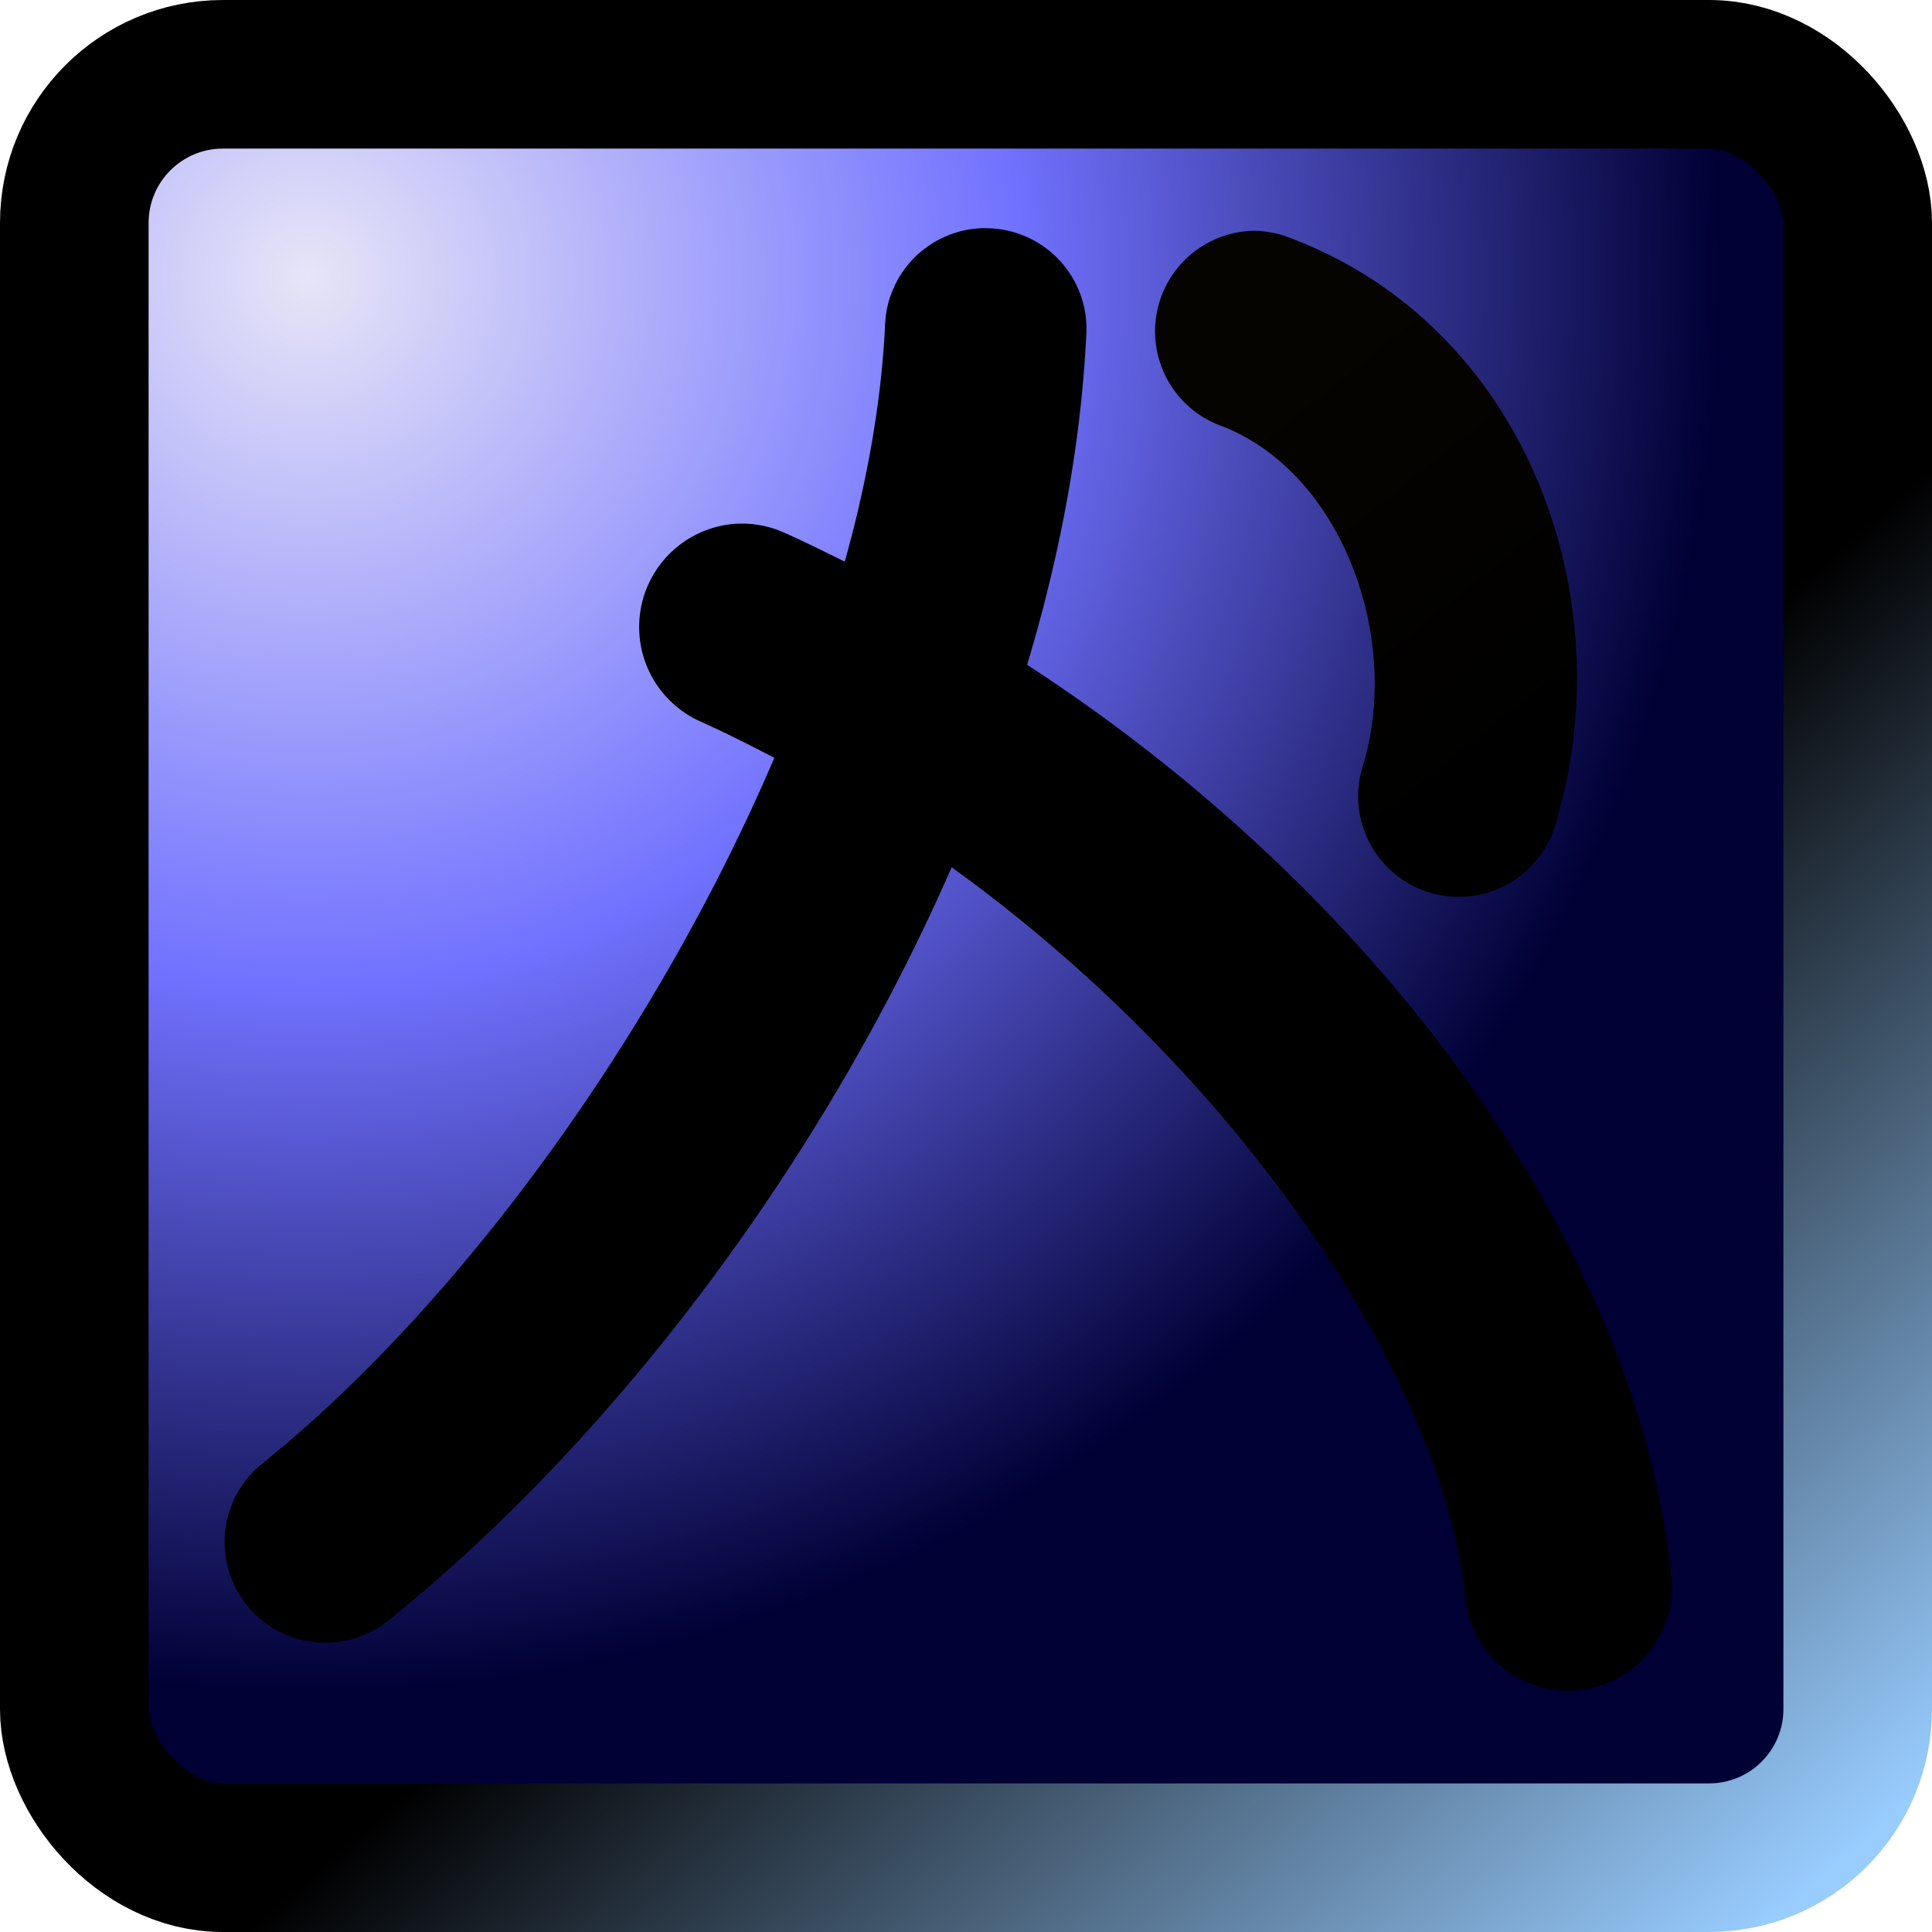 <?xml version="1.0" encoding="UTF-8" standalone="no"?>
<!-- Created with Inkscape (http://www.inkscape.org/) -->

<svg
   xmlns:dc="http://purl.org/dc/elements/1.1/"
   xmlns:cc="http://creativecommons.org/ns#"
   xmlns:rdf="http://www.w3.org/1999/02/22-rdf-syntax-ns#"
   xmlns:svg="http://www.w3.org/2000/svg"
   xmlns="http://www.w3.org/2000/svg"
   xmlns:xlink="http://www.w3.org/1999/xlink"
   xmlns:sodipodi="http://sodipodi.sourceforge.net/DTD/sodipodi-0.dtd"
   xmlns:inkscape="http://www.inkscape.org/namespaces/inkscape"
   width="48"
   height="48"
   id="svg2"
   version="1.1"
   inkscape:version="0.47 r22583"
   sodipodi:docname="arida-icon.svg"
   style="display:inline"
   enable-background="new"
   inkscape:export-filename="/Users/kaeto23/eclipseWs/Arida/arida/webapps/common/src/main/resources/META-INF/resources/aridacommon/arida-puncher128.png"
   inkscape:export-xdpi="240"
   inkscape:export-ydpi="240">
  <defs
     id="defs4">
    <linearGradient
       id="linearGradient3701">
      <stop
         style="stop-color:#060400;stop-opacity:1;"
         offset="0"
         id="stop3703" />
      <stop
         style="stop-color:#000000;stop-opacity:0.996;"
         offset="1"
         id="stop3705" />
    </linearGradient>
    <linearGradient
       id="linearGradient3680">
      <stop
         style="stop-color:#000000;stop-opacity:1;"
         offset="0"
         id="stop3682" />
      <stop
         style="stop-color:#99cdff;stop-opacity:1;"
         offset="1"
         id="stop3684" />
    </linearGradient>
    <linearGradient
       id="linearGradient3670">
      <stop
         style="stop-color:#e7e5f7;stop-opacity:1;"
         offset="0"
         id="stop3672" />
      <stop
         id="stop3678"
         offset="0.5"
         style="stop-color:#7172ff;stop-opacity:1;" />
      <stop
         style="stop-color:#000035;stop-opacity:1;"
         offset="1"
         id="stop3674" />
    </linearGradient>
    <linearGradient
       id="linearGradient3686">
      <stop
         style="stop-color:#feffff;stop-opacity:1;"
         offset="0"
         id="stop3688" />
      <stop
         style="stop-color:#fffbff;stop-opacity:0;"
         offset="1"
         id="stop3691" />
    </linearGradient>
    <linearGradient
       id="linearGradient3688">
      <stop
         style="stop-color:#01a6ff;stop-opacity:1;"
         offset="0"
         id="stop3690" />
      <stop
         style="stop-color:#0037ff;stop-opacity:0;"
         offset="1"
         id="stop3692" />
    </linearGradient>
    <linearGradient
       id="linearGradient3663">
      <stop
         style="stop-color:#0000ff;stop-opacity:1;"
         offset="0"
         id="stop3665" />
      <stop
         style="stop-color:#ffffff;stop-opacity:0;"
         offset="1"
         id="stop3667" />
    </linearGradient>
    <linearGradient
       id="linearGradient3626">
      <stop
         id="stop3628"
         offset="0"
         style="stop-color:#feffff;stop-opacity:1;" />
      <stop
         id="stop3630"
         offset="1"
         style="stop-color:#fffbff;stop-opacity:0;" />
    </linearGradient>
    <linearGradient
       id="linearGradient3614">
      <stop
         style="stop-color:#000000;stop-opacity:1;"
         offset="0"
         id="stop3616" />
      <stop
         id="stop3632"
         offset="0.761"
         style="stop-color:#00008e;stop-opacity:1;" />
      <stop
         style="stop-color:#d4ebff;stop-opacity:1;"
         offset="1"
         id="stop3618" />
    </linearGradient>
    <inkscape:perspective
       sodipodi:type="inkscape:persp3d"
       inkscape:vp_x="0 : 526.18109 : 1"
       inkscape:vp_y="0 : 1000 : 0"
       inkscape:vp_z="744.09448 : 526.18109 : 1"
       inkscape:persp3d-origin="372.04724 : 350.78739 : 1"
       id="perspective10" />
    <radialGradient
       inkscape:collect="always"
       xlink:href="#linearGradient3626"
       id="radialGradient3624"
       gradientUnits="userSpaceOnUse"
       gradientTransform="matrix(2.252,2.7600833e-8,0,2.144,-14.522,-48.085)"
       cx="24.896"
       cy="26.222"
       fx="24.896"
       fy="26.222"
       r="22.27" />
    <linearGradient
       inkscape:collect="always"
       xlink:href="#linearGradient3626"
       id="linearGradient3643"
       x1="22.353"
       y1="1.399"
       x2="22.353"
       y2="9.702"
       gradientUnits="userSpaceOnUse"
       gradientTransform="matrix(1.055,0,0,1.055,0.41,0.523)" />
    <linearGradient
       inkscape:collect="always"
       xlink:href="#linearGradient3626"
       id="linearGradient3647"
       gradientUnits="userSpaceOnUse"
       x1="22.353"
       y1="43.092"
       x2="22.353"
       y2="34.66" />
    <linearGradient
       inkscape:collect="always"
       xlink:href="#linearGradient3626"
       id="linearGradient3652"
       gradientUnits="userSpaceOnUse"
       gradientTransform="matrix(1.103,0,0,1.051,-0.662,-0.47)"
       x1="22.353"
       y1="1.399"
       x2="22.353"
       y2="9.702" />
    <linearGradient
       inkscape:collect="always"
       xlink:href="#linearGradient3626"
       id="linearGradient3656"
       gradientUnits="userSpaceOnUse"
       gradientTransform="matrix(-1.103,0,0,-1.051,48.662,48.47)"
       x1="22.353"
       y1="1.399"
       x2="22.353"
       y2="11.867" />
    <radialGradient
       inkscape:collect="always"
       xlink:href="#linearGradient3663"
       id="radialGradient3669"
       cx="-1.561"
       cy="32.879"
       fx="-1.561"
       fy="32.879"
       r="13.184"
       gradientTransform="matrix(1,0,0,1.057,0,-1.879)"
       gradientUnits="userSpaceOnUse" />
    <radialGradient
       inkscape:collect="always"
       xlink:href="#linearGradient3688"
       id="radialGradient3686"
       gradientUnits="userSpaceOnUse"
       gradientTransform="matrix(1,0,0,0.319,-3.4942138e-7,60.544)"
       cx="24.054"
       cy="-121.703"
       fx="24.054"
       fy="-121.703"
       r="22.224" />
    <linearGradient
       inkscape:collect="always"
       xlink:href="#linearGradient3626"
       id="linearGradient3673"
       x1="24.054"
       y1="2.045"
       x2="24.054"
       y2="11.892"
       gradientUnits="userSpaceOnUse" />
    <radialGradient
       inkscape:collect="always"
       xlink:href="#linearGradient3686"
       id="radialGradient3684"
       cx="30.03"
       cy="4.531"
       fx="30.03"
       fy="4.531"
       r="2.314"
       gradientUnits="userSpaceOnUse"
       gradientTransform="matrix(0.534,-0.807,0.834,0.551,10.225,26.271)" />
    <radialGradient
       inkscape:collect="always"
       xlink:href="#linearGradient3686"
       id="radialGradient3695"
       gradientUnits="userSpaceOnUse"
       gradientTransform="matrix(0.534,-0.807,0.834,0.551,10.225,26.271)"
       cx="30.03"
       cy="4.531"
       fx="30.03"
       fy="4.531"
       r="2.314" />
    <radialGradient
       inkscape:collect="always"
       xlink:href="#linearGradient3686"
       id="radialGradient3699"
       gradientUnits="userSpaceOnUse"
       gradientTransform="matrix(-0.921,0.992,-0.955,-0.914,62.236,-20.205)"
       cx="29.785"
       cy="4.859"
       fx="29.785"
       fy="4.859"
       r="2.314" />
    <linearGradient
       inkscape:collect="always"
       xlink:href="#linearGradient3686"
       id="linearGradient3709"
       x1="23.387"
       y1="1.856"
       x2="25.068"
       y2="1.856"
       gradientUnits="userSpaceOnUse"
       gradientTransform="translate(-0.082,0.759)" />
    <filter
       inkscape:collect="always"
       id="filter3723">
      <feBlend
         inkscape:collect="always"
         mode="lighten"
         in2="BackgroundImage"
         id="feBlend3725" />
    </filter>
    <radialGradient
       inkscape:collect="always"
       xlink:href="#linearGradient3686"
       id="radialGradient3729"
       gradientUnits="userSpaceOnUse"
       gradientTransform="matrix(-0.921,0.992,-0.955,-0.914,62.236,-20.205)"
       cx="29.255"
       cy="5.178"
       fx="29.255"
       fy="5.178"
       r="2.314" />
    <radialGradient
       inkscape:collect="always"
       xlink:href="#linearGradient3686"
       id="radialGradient3733"
       gradientUnits="userSpaceOnUse"
       gradientTransform="matrix(-0.921,0.992,-0.955,-0.914,62.236,-20.205)"
       cx="29.785"
       cy="4.859"
       fx="29.785"
       fy="4.859"
       r="2.314" />
    <radialGradient
       inkscape:collect="always"
       xlink:href="#linearGradient3670"
       id="radialGradient3676"
       cx="7.677"
       cy="6.861"
       fx="7.677"
       fy="6.861"
       r="24"
       gradientUnits="userSpaceOnUse"
       gradientTransform="matrix(-0.022,1.467,-1.462,-0.021,17.87,-4.254)" />
    <linearGradient
       inkscape:collect="always"
       xlink:href="#linearGradient3680"
       id="linearGradient3687"
       x1="27.554"
       y1="29.358"
       x2="43.736"
       y2="48"
       gradientUnits="userSpaceOnUse" />
    <linearGradient
       inkscape:collect="always"
       xlink:href="#linearGradient3701"
       id="linearGradient3707"
       x1="31.651"
       y1="8.854"
       x2="39.18"
       y2="18.257"
       gradientUnits="userSpaceOnUse" />
    <linearGradient
       inkscape:collect="always"
       xlink:href="#linearGradient3701"
       id="linearGradient3710"
       x1="18.592"
       y1="18.569"
       x2="33.939"
       y2="37.484"
       gradientUnits="userSpaceOnUse" />
  </defs>
  <sodipodi:namedview
     id="base"
     pagecolor="#ffffff"
     bordercolor="#666666"
     borderopacity="1.0"
     inkscape:pageopacity="0.0"
     inkscape:pageshadow="2"
     inkscape:zoom="9.1458331"
     inkscape:cx="32.473805"
     inkscape:cy="23.999999"
     inkscape:document-units="px"
     inkscape:current-layer="layer2"
     showgrid="false"
     inkscape:window-width="1029"
     inkscape:window-height="694"
     inkscape:window-x="0"
     inkscape:window-y="0"
     inkscape:window-maximized="0"
     showguides="true"
     inkscape:guide-bbox="true" />
  <g
     inkscape:label="bg"
     inkscape:groupmode="layer"
     id="layer1"
     transform="translate(0,-1004.362)"
     sodipodi:insensitive="true"
     style="display:none">
    <path
       sodipodi:type="arc"
       style="fill:#000053;fill-opacity:1;fill-rule:evenodd;stroke:none"
       id="path2839"
       sodipodi:cx="23.72093"
       sodipodi:cy="26.065117"
       sodipodi:rx="22.269768"
       sodipodi:ry="22.269768"
       d="m 45.991,26.065 a 22.27,22.27 0 1 1 -44.54,0 22.27,22.27 0 1 1 44.54,0 z"
       transform="matrix(1.078,0,0,1.078,-1.564,1000.272)" />
  </g>
  <g
     inkscape:groupmode="layer"
     id="layer4"
     inkscape:label="licht2"
     sodipodi:insensitive="true"
     style="display:none">
    <path
       sodipodi:type="arc"
       style="opacity:0.517;fill:url(#radialGradient3669);fill-opacity:1;stroke:none"
       id="path3661"
       sodipodi:cx="-1.5605382"
       sodipodi:cy="32.878925"
       sodipodi:rx="13.183857"
       sodipodi:ry="13.93722"
       d="m 11.623,32.879 a 13.184,13.937 0 1 1 -26.368,0 13.184,13.937 0 1 1 26.368,0 z"
       transform="matrix(1.745,0,0,1.65,26.722,-30.259)" />
  </g>
  <g
     inkscape:groupmode="layer"
     id="layer6"
     inkscape:label="blackBorder">
    <rect
       style="fill:url(#radialGradient3676);stroke:url(#linearGradient3687);stroke-width:3.692;stroke-miterlimit:4;stroke-opacity:1;stroke-dasharray:none;fill-opacity:1"
       id="rect2875"
       width="44.308"
       height="44.308"
       x="1.846"
       y="1.846"
       rx="3.692"
       ry="3.692" />
  </g>
  <g
     inkscape:groupmode="layer"
     id="layer2"
     inkscape:label="inscription"
     style="display:inline;">
    <path
       style="font-size:medium;font-style:normal;font-variant:normal;font-weight:normal;font-stretch:normal;text-indent:0;text-align:start;text-decoration:none;line-height:normal;letter-spacing:normal;word-spacing:normal;text-transform:none;direction:ltr;block-progression:tb;writing-mode:lr-tb;text-anchor:start;color:#000000;fill:url(#linearGradient3707);fill-opacity:1;stroke:none;stroke-width:5;marker:none;visibility:visible;display:inline;overflow:visible;enable-background:accumulate;font-family:Bitstream Vera Sans;-inkscape-font-specification:Bitstream Vera Sans"
       d="m 31.113,5.734 a 2.5,2.5 0 0 0 -0.781,4.844 c 2.978,1.13 4.502,5.246 3.531,8.438 a 2.501,2.501 0 1 0 4.781,1.469 C 40.349,14.882 37.937,8.144 32.082,5.922 a 2.5,2.5 0 0 0 -0.969,-0.188 z"
       id="path3643" />
    <path
       style="font-size:medium;font-style:normal;font-variant:normal;font-weight:normal;font-stretch:normal;text-indent:0;text-align:start;text-decoration:none;line-height:normal;letter-spacing:normal;word-spacing:normal;text-transform:none;direction:ltr;block-progression:tb;writing-mode:lr-tb;text-anchor:start;color:#000000;fill:#000000;fill-opacity:1;stroke:none;stroke-width:5;marker:none;visibility:visible;display:inline;overflow:visible;enable-background:accumulate;font-family:Bitstream Vera Sans;-inkscape-font-specification:Bitstream Vera Sans"
       d="m 24.332,5.672 a 2.5,2.5 0 0 0 -2.344,2.438 c -0.092,1.865 -0.439,3.836 -1,5.844 -0.496,-0.245 -0.991,-0.492 -1.5,-0.719 a 2.571,2.571 0 0 0 -1.25,-0.219 2.571,2.571 0 0 0 -0.844,4.906 c 0.625,0.279 1.241,0.593 1.844,0.906 -2.942,6.884 -7.826,13.597 -12.719,17.531 a 2.501,2.501 0 1 0 3.125,3.906 C 15.18,35.814 20.395,28.973 23.644,21.547 c 7.373,5.317 12.216,12.884 12.75,18.094 a 2.575,2.575 0 1 0 5.125,-0.5 c -0.808,-7.874 -6.888,-16.691 -16,-22.625 0.821,-2.735 1.336,-5.485 1.469,-8.188 a 2.5,2.5 0 0 0 -2.406,-2.656 2.5,2.5 0 0 0 -0.25,0 z"
       id="use2830">
      <desc
         id="desc3671"
         style="fill-opacity:1;fill:url(#linearGradient3710)">die linke Linie</desc>
      <title
         id="title3669"
         style="fill-opacity:1;fill:url(#linearGradient3710)">Linie 1</title>
    </path>
  </g>
  <g
     inkscape:groupmode="layer"
     id="layer3"
     inkscape:label="inscription licht1"
     style="display:none;filter:url(#filter3723)"
     sodipodi:insensitive="true">
    <path
       sodipodi:type="arc"
       style="fill:url(#radialGradient3699);fill-opacity:1;stroke:none"
       id="path3697"
       sodipodi:cx="31.264574"
       sodipodi:cy="5.973094"
       sodipodi:rx="2.3139014"
       sodipodi:ry="2.3139014"
       d="m 33.578,5.973 a 2.314,2.314 0 1 1 -4.628,0 2.314,2.314 0 1 1 4.628,0 z"
       transform="matrix(1.102,0,0,1.126,-16.038,6.396)" />
    <path
       transform="matrix(1.102,0,0,1.126,-9.934,-0.942)"
       d="m 33.578,5.973 a 2.314,2.314 0 1 1 -4.628,0 2.314,2.314 0 1 1 4.628,0 z"
       sodipodi:ry="2.3139014"
       sodipodi:rx="2.3139014"
       sodipodi:cy="5.973094"
       sodipodi:cx="31.264574"
       id="path3727"
       style="fill:url(#radialGradient3729);fill-opacity:1;stroke:none"
       sodipodi:type="arc" />
    <path
       transform="matrix(1.102,0,0,1.126,-3.268,-0.875)"
       d="m 33.578,5.973 a 2.314,2.314 0 1 1 -4.628,0 2.314,2.314 0 1 1 4.628,0 z"
       sodipodi:ry="2.3139014"
       sodipodi:rx="2.3139014"
       sodipodi:cy="5.973094"
       sodipodi:cx="31.264574"
       id="path3731"
       style="fill:url(#radialGradient3733);fill-opacity:1;stroke:none"
       sodipodi:type="arc" />
  </g>
  <g
     inkscape:groupmode="layer"
     id="layer5"
     inkscape:label="licht3"
     style="display:none"
     sodipodi:insensitive="true">
    <path
       sodipodi:type="arc"
       style="fill:url(#linearGradient3673);fill-opacity:1;stroke:none"
       id="path3672"
       sodipodi:cx="24.053812"
       sodipodi:cy="11.892377"
       sodipodi:rx="22.224215"
       sodipodi:ry="9.8475332"
       d="m 46.278,11.892 a 22.224,9.848 0 1 1 -44.448,0 22.224,9.848 0 1 1 44.448,0 z"
       transform="matrix(0.74,0,0,1.232,6.484,-1.842)" />
    <path
       transform="matrix(0.718,0,0,1.27,7.005,19.605)"
       d="m 46.278,11.892 a 22.224,9.848 0 1 1 -44.448,0 22.224,9.848 0 1 1 44.448,0 z"
       sodipodi:ry="9.8475332"
       sodipodi:rx="22.224215"
       sodipodi:cy="11.892377"
       sodipodi:cx="24.053812"
       id="path3684"
       style="fill:url(#radialGradient3686);fill-opacity:1;stroke:none"
       sodipodi:type="arc" />
  </g>
</svg>
